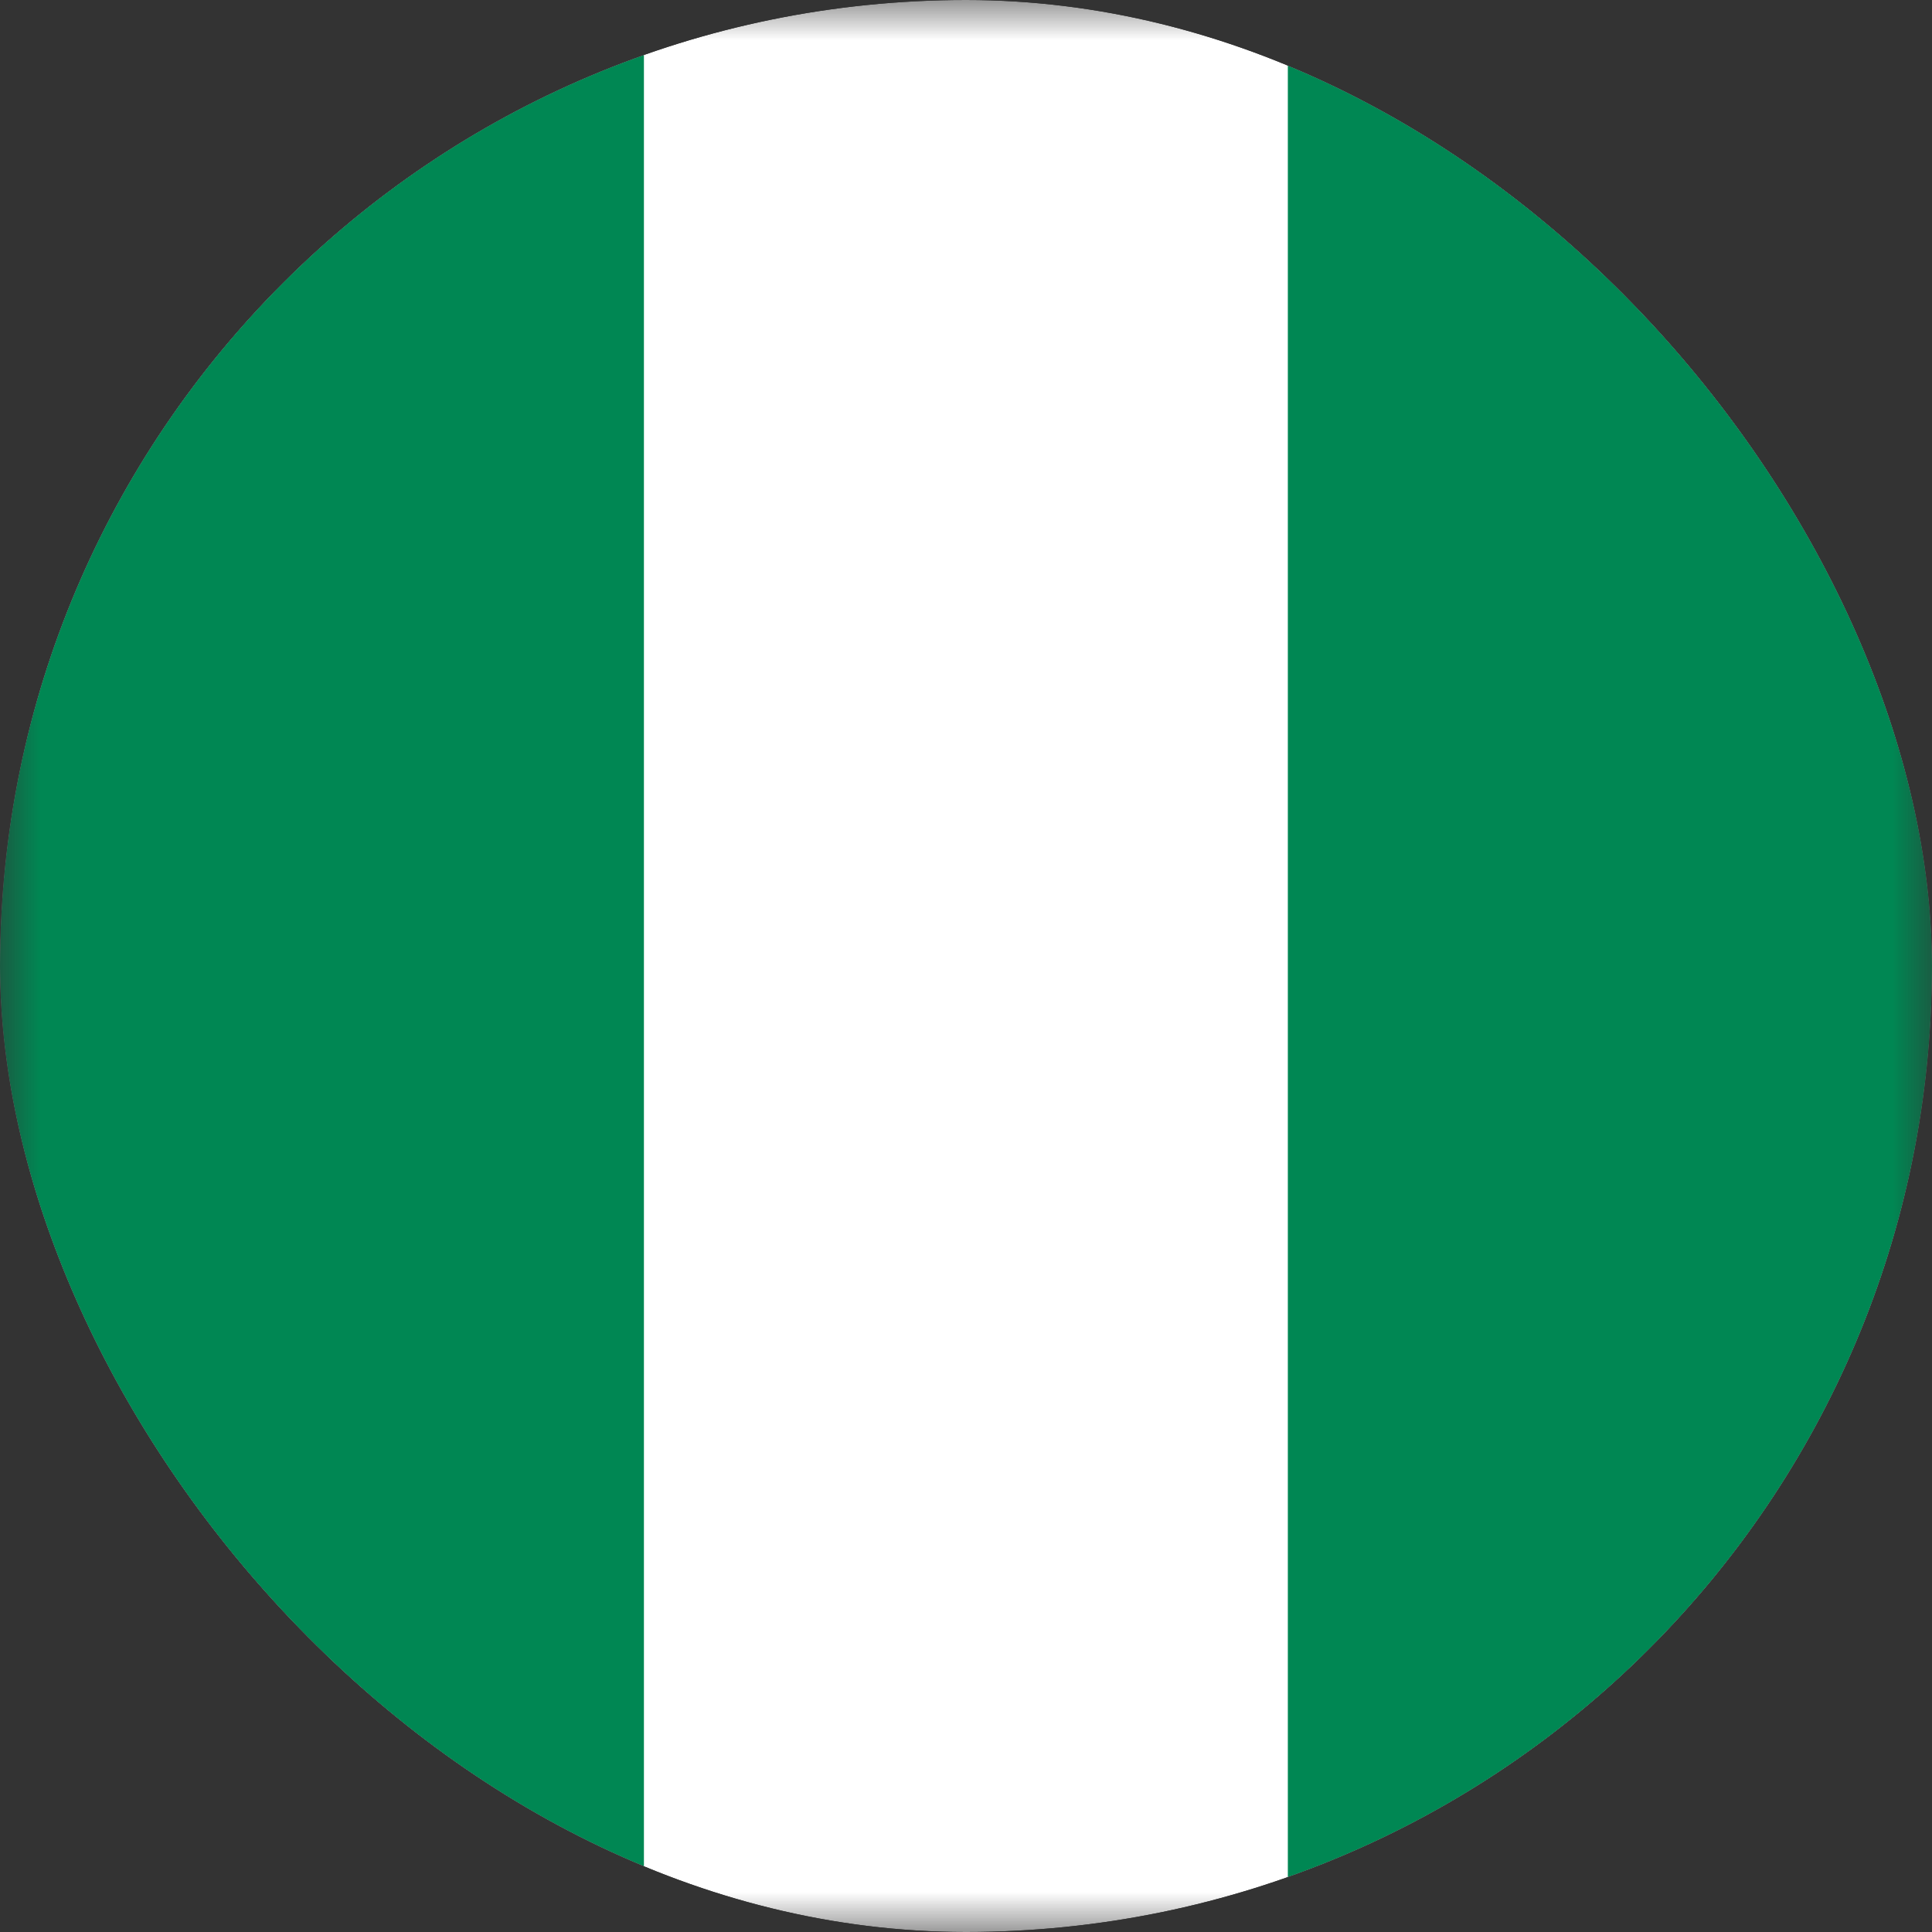 <svg width="24" height="24" viewBox="0 0 24 24" fill="none" xmlns="http://www.w3.org/2000/svg">
<rect x="0" y="0" width="24" height="24" fill="#333333" stroke="none"/>
<g clip-path="url(#clip0_69_9570)">
<g clip-path="url(#clip1_69_9570)">
<mask id="mask0_69_9570" style="mask-type:luminance" maskUnits="userSpaceOnUse" x="0" y="0" width="24" height="24">
<path d="M24 0H0V24H24V0Z" fill="white"/>
</mask>
<g mask="url(#mask0_69_9570)">
<path fill-rule="evenodd" clip-rule="evenodd" d="M0 0H24V24H0V0Z" fill="white"/>
<path fill-rule="evenodd" clip-rule="evenodd" d="M15.998 0H24V24H15.998V0ZM0 0H7.999V24H0V0Z" fill="#008753"/>
</g>
</g>
</g>
<defs>
<clipPath id="clip0_69_9570">
<rect width="24" height="24" rx="12" fill="white"/>
</clipPath>
<clipPath id="clip1_69_9570">
<rect width="24" height="24" fill="white"/>
</clipPath>
</defs>
</svg>
